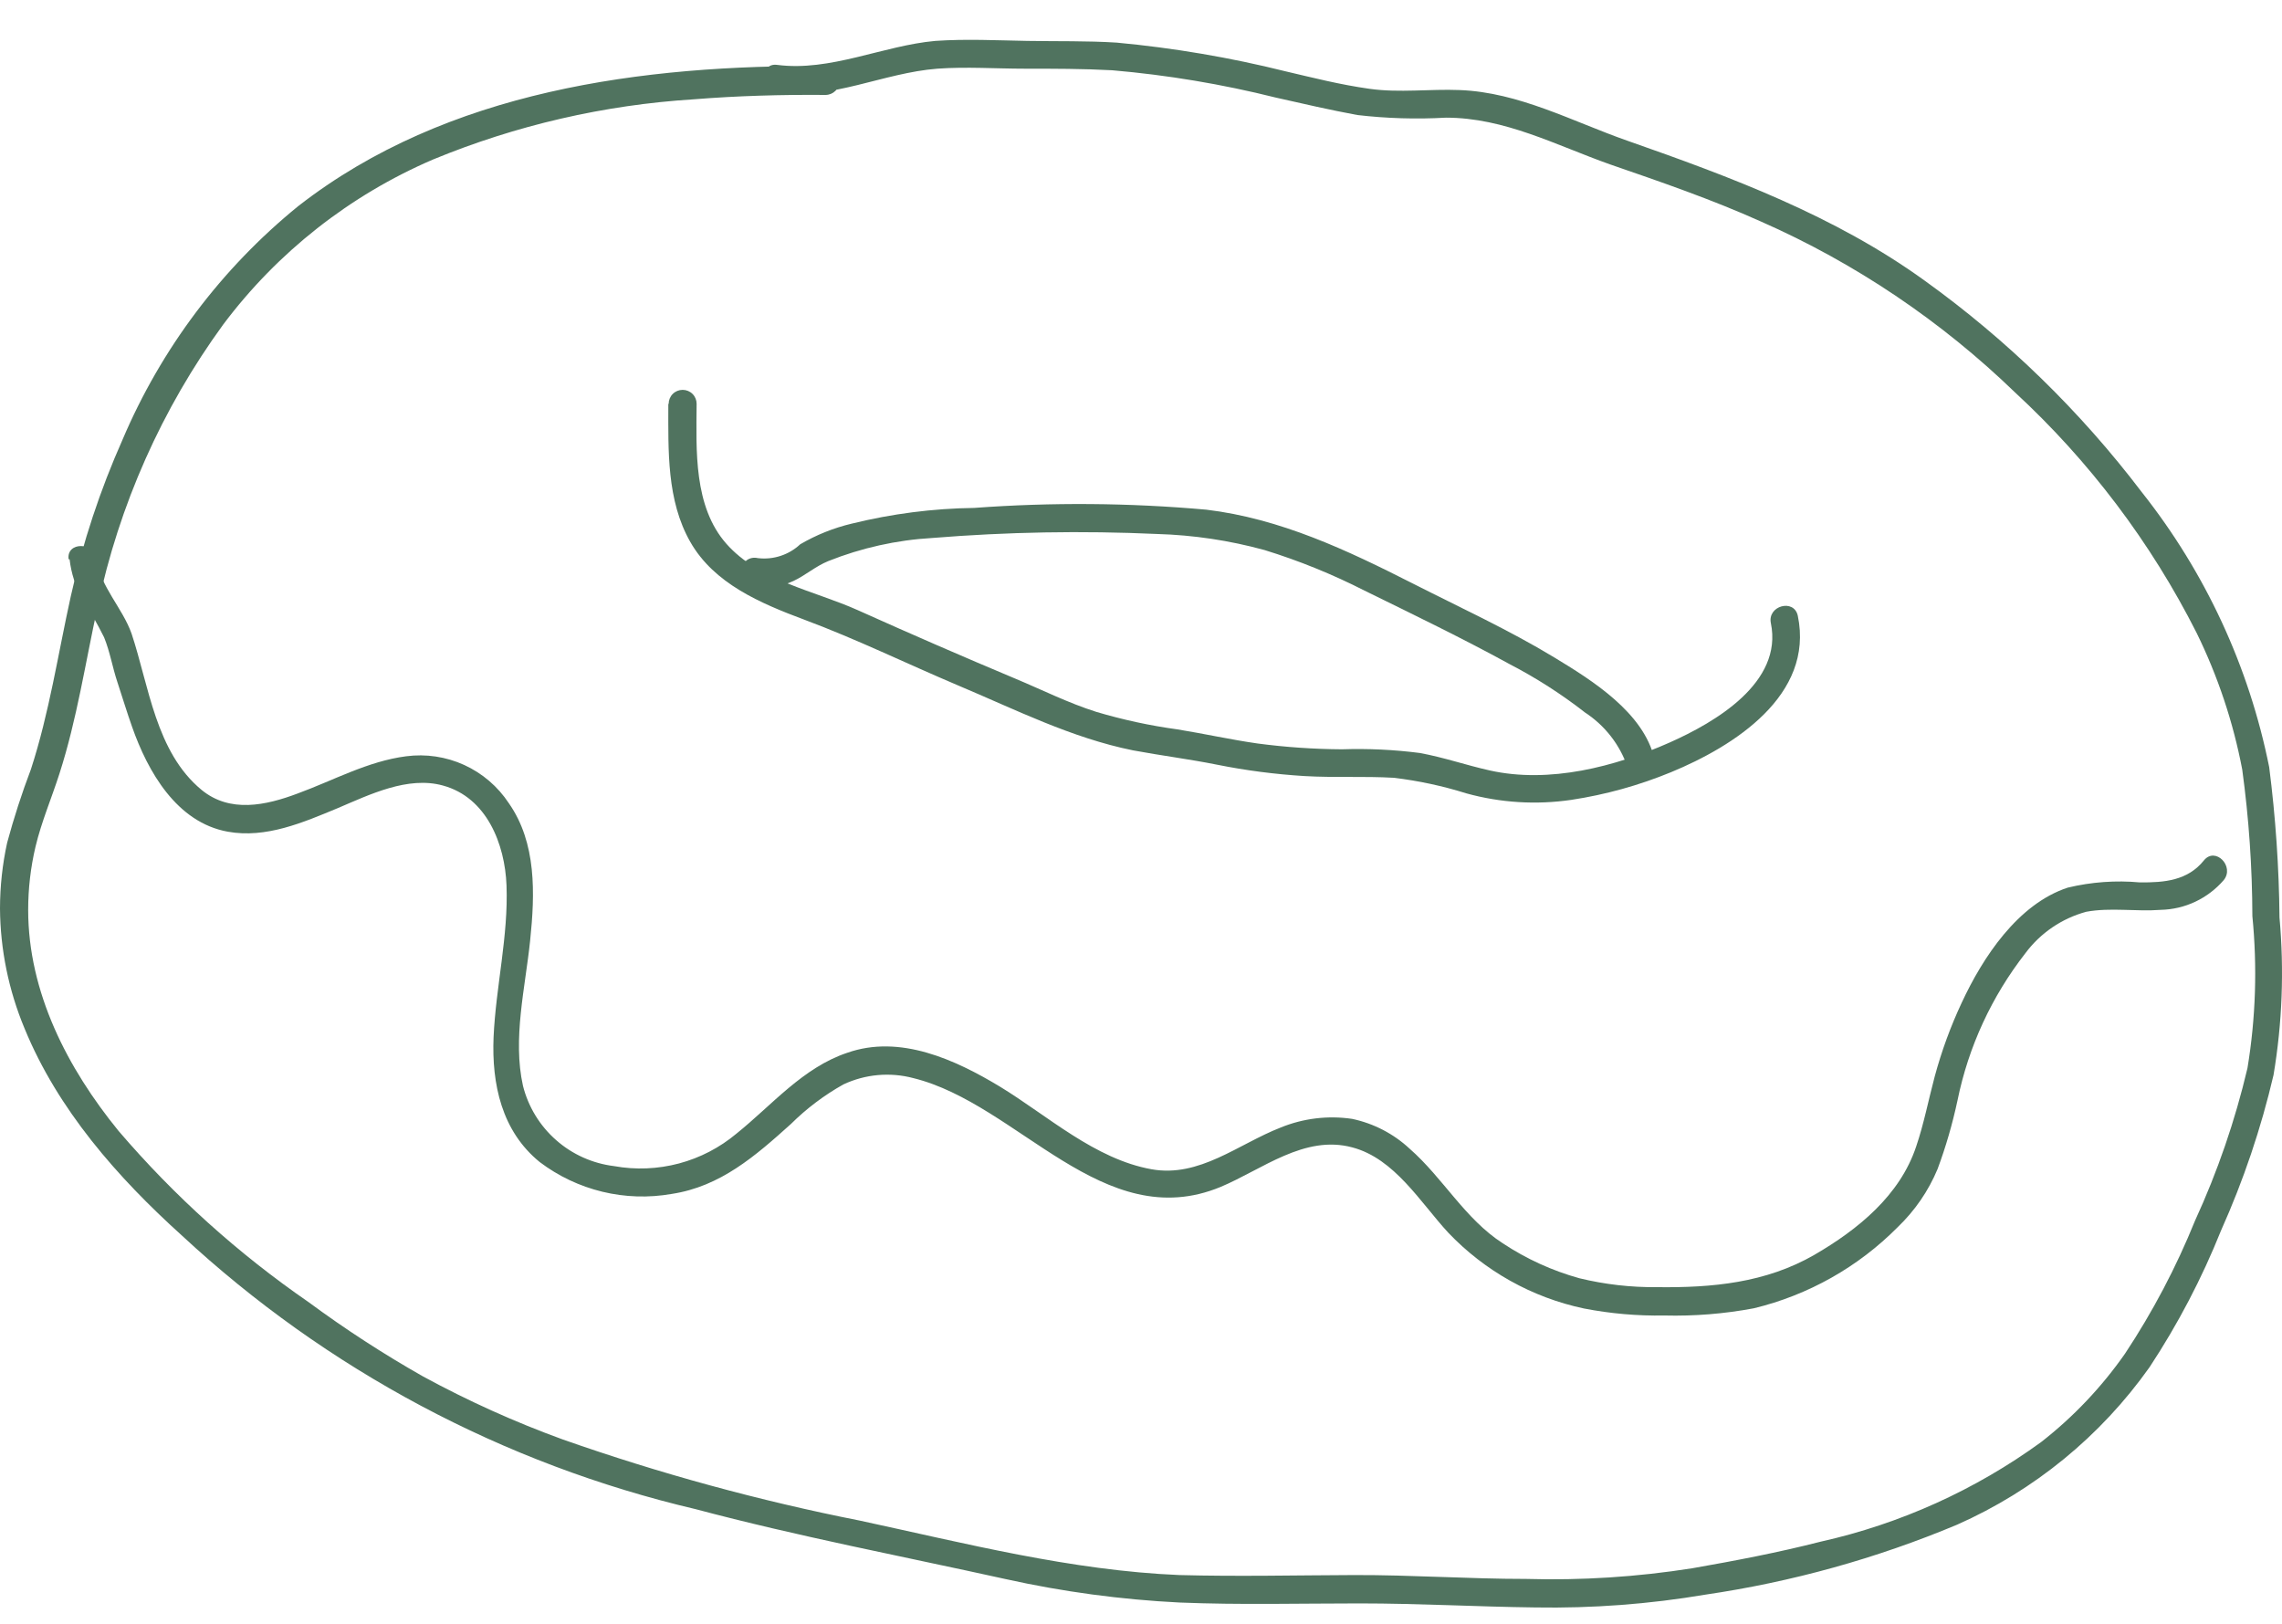 <svg width="52" height="37" viewBox="0 0 52 37" fill="none" xmlns="http://www.w3.org/2000/svg">
<path d="M18.823 1.506C14.647 1.474 10.187 2.056 6.799 4.694C5.048 6.116 3.671 7.946 2.79 10.023C2.281 11.167 1.887 12.359 1.614 13.582C1.323 14.897 1.124 16.24 0.705 17.527C0.497 18.076 0.316 18.634 0.163 19.201C0.055 19.693 0.001 20.196 0 20.7C0.007 21.637 0.197 22.564 0.558 23.43C1.315 25.279 2.674 26.825 4.145 28.152C7.44 31.211 11.474 33.359 15.85 34.386C18.182 35.007 20.553 35.458 22.916 35.98C24.221 36.269 25.547 36.448 26.882 36.514C28.249 36.57 29.612 36.534 30.979 36.534C32.346 36.534 33.649 36.61 34.984 36.626C36.283 36.648 37.581 36.551 38.862 36.334C40.833 36.045 42.76 35.51 44.597 34.74C46.355 33.961 47.869 32.722 48.981 31.153C49.628 30.172 50.174 29.128 50.611 28.037C51.122 26.897 51.523 25.71 51.807 24.494C52.006 23.309 52.051 22.103 51.943 20.907C51.932 19.761 51.854 18.616 51.708 17.479C51.249 15.189 50.253 13.04 48.802 11.21C47.403 9.369 45.737 7.746 43.86 6.396C41.816 4.917 39.44 4.032 37.085 3.207C35.833 2.769 34.614 2.103 33.263 2.052C32.581 2.024 31.892 2.119 31.21 2.024C30.529 1.928 29.927 1.773 29.293 1.625C28.03 1.31 26.744 1.092 25.447 0.971C24.77 0.928 24.088 0.944 23.411 0.932C22.733 0.92 22.008 0.884 21.314 0.932C20.119 1.039 18.923 1.637 17.707 1.478C17.309 1.426 17.309 2.063 17.707 2.115C18.967 2.279 20.123 1.661 21.358 1.565C22.02 1.517 22.693 1.565 23.351 1.565C24.009 1.565 24.678 1.565 25.344 1.601C26.6 1.709 27.846 1.917 29.07 2.223C29.688 2.362 30.305 2.506 30.931 2.621C31.601 2.699 32.275 2.719 32.948 2.681C34.287 2.681 35.451 3.307 36.686 3.745C37.842 4.144 39.002 4.542 40.13 5.049C42.274 5.994 44.233 7.313 45.917 8.942C47.612 10.506 49.013 12.361 50.053 14.418C50.538 15.406 50.888 16.454 51.094 17.535C51.245 18.642 51.322 19.758 51.325 20.875C51.439 22.029 51.402 23.194 51.213 24.338C50.931 25.534 50.531 26.698 50.018 27.814C49.589 28.874 49.055 29.889 48.423 30.843C47.89 31.606 47.245 32.286 46.51 32.859C45.009 33.95 43.3 34.722 41.489 35.127C40.524 35.374 39.544 35.561 38.563 35.733C37.309 35.931 36.039 36.013 34.769 35.976C33.466 35.976 32.163 35.884 30.86 35.888C29.556 35.892 28.197 35.924 26.874 35.888C24.411 35.785 22.004 35.167 19.601 34.649C17.301 34.194 15.037 33.576 12.825 32.799C11.728 32.4 10.662 31.919 9.637 31.361C8.736 30.85 7.867 30.286 7.034 29.671C5.427 28.563 3.971 27.252 2.702 25.769C1.538 24.342 0.642 22.609 0.642 20.732C0.642 20.247 0.698 19.764 0.809 19.293C0.945 18.723 1.176 18.185 1.355 17.627C1.754 16.387 1.945 15.1 2.224 13.829C2.713 11.507 3.688 9.314 5.085 7.396C6.323 5.745 7.972 4.448 9.868 3.634C11.759 2.854 13.765 2.391 15.806 2.263C16.807 2.183 17.799 2.155 18.811 2.163C18.896 2.163 18.977 2.13 19.037 2.07C19.097 2.01 19.13 1.929 19.13 1.844C19.13 1.76 19.097 1.679 19.037 1.619C18.977 1.559 18.896 1.525 18.811 1.525L18.823 1.506Z" fill="#50735F"/>
<path d="M15.229 9.205C15.229 10.262 15.189 11.402 15.731 12.35C16.273 13.299 17.325 13.745 18.329 14.12C19.525 14.566 20.665 15.124 21.833 15.618C23.132 16.164 24.415 16.814 25.818 17.097C26.456 17.216 27.097 17.296 27.735 17.424C28.393 17.556 29.058 17.642 29.728 17.683C30.405 17.722 31.087 17.683 31.76 17.722C32.322 17.789 32.875 17.908 33.414 18.077C34.193 18.292 35.007 18.342 35.806 18.225C36.586 18.107 37.348 17.895 38.077 17.595C39.508 17.005 41.342 15.845 40.967 14.032C40.883 13.633 40.269 13.801 40.353 14.199C40.632 15.558 39.078 16.459 38.05 16.917C36.802 17.471 35.307 17.858 33.948 17.555C33.414 17.436 32.896 17.256 32.354 17.157C31.765 17.081 31.171 17.053 30.577 17.073C29.936 17.069 29.295 17.025 28.66 16.941C28.046 16.854 27.444 16.718 26.83 16.619C26.205 16.534 25.586 16.4 24.981 16.22C24.351 16.021 23.746 15.718 23.136 15.463C21.932 14.958 20.737 14.438 19.549 13.904C18.556 13.458 17.301 13.239 16.552 12.39C15.803 11.541 15.866 10.262 15.874 9.201C15.874 9.117 15.841 9.036 15.781 8.976C15.721 8.916 15.64 8.883 15.556 8.883C15.471 8.883 15.39 8.916 15.33 8.976C15.27 9.036 15.237 9.117 15.237 9.201L15.229 9.205Z" fill="#50735F"/>
<path d="M17.102 13.33C17.428 13.414 17.773 13.382 18.078 13.239C18.353 13.111 18.58 12.904 18.875 12.784C19.631 12.483 20.43 12.305 21.243 12.258C22.948 12.12 24.659 12.089 26.368 12.167C27.195 12.191 28.017 12.314 28.815 12.533C29.6 12.775 30.363 13.085 31.095 13.458C32.199 14 33.315 14.538 34.391 15.128C35 15.443 35.579 15.814 36.12 16.236C36.571 16.531 36.91 16.967 37.085 17.475C37.177 17.874 37.79 17.706 37.703 17.304C37.46 16.236 36.28 15.502 35.411 14.976C34.379 14.351 33.275 13.845 32.199 13.298C30.7 12.537 29.178 11.816 27.488 11.613C25.729 11.456 23.96 11.443 22.199 11.573C21.259 11.585 20.323 11.706 19.409 11.931C18.996 12.029 18.6 12.188 18.234 12.402C18.106 12.522 17.953 12.612 17.787 12.666C17.62 12.721 17.443 12.738 17.269 12.717C16.871 12.629 16.699 13.243 17.102 13.33Z" fill="#50735F"/>
<path d="M1.586 12.745C1.622 13.059 1.72 13.364 1.873 13.641C2.055 13.926 2.221 14.22 2.372 14.522C2.507 14.853 2.563 15.207 2.675 15.542C2.786 15.877 2.89 16.224 3.009 16.559C3.368 17.583 4.026 18.739 5.189 18.95C6.062 19.109 6.911 18.739 7.7 18.412C8.422 18.105 9.294 17.678 10.091 17.898C11.092 18.169 11.506 19.233 11.542 20.173C11.586 21.333 11.299 22.477 11.247 23.633C11.203 24.701 11.431 25.773 12.299 26.478C12.724 26.799 13.209 27.029 13.726 27.154C14.243 27.279 14.781 27.296 15.305 27.204C16.416 27.036 17.213 26.339 18.023 25.61C18.379 25.257 18.781 24.954 19.218 24.709C19.716 24.475 20.281 24.424 20.812 24.565C23.204 25.155 25.137 28.152 27.815 27.044C28.763 26.646 29.728 25.849 30.816 26.144C31.78 26.399 32.366 27.399 33 28.085C33.832 28.96 34.911 29.564 36.093 29.814C36.697 29.931 37.311 29.985 37.926 29.974C38.609 29.991 39.291 29.936 39.963 29.81C41.206 29.51 42.342 28.87 43.243 27.961C43.633 27.587 43.943 27.137 44.151 26.638C44.341 26.128 44.492 25.604 44.606 25.072C44.855 23.85 45.385 22.703 46.152 21.72C46.495 21.258 46.984 20.926 47.539 20.775C48.097 20.672 48.675 20.775 49.237 20.731C49.51 20.725 49.779 20.662 50.026 20.545C50.273 20.428 50.493 20.261 50.672 20.054C50.927 19.739 50.48 19.285 50.221 19.604C49.85 20.066 49.32 20.11 48.763 20.106C48.211 20.055 47.655 20.096 47.117 20.225C45.977 20.6 45.179 21.819 44.701 22.848C44.448 23.388 44.243 23.949 44.087 24.526C43.944 25.06 43.84 25.606 43.665 26.12C43.294 27.24 42.334 28.017 41.346 28.591C40.234 29.232 39.014 29.344 37.759 29.328C37.163 29.334 36.568 29.266 35.989 29.125C35.369 28.953 34.78 28.684 34.243 28.328C33.386 27.778 32.88 26.837 32.123 26.175C31.756 25.833 31.303 25.598 30.812 25.494C30.259 25.412 29.695 25.481 29.178 25.693C28.217 26.068 27.333 26.837 26.241 26.642C24.949 26.411 23.873 25.422 22.789 24.761C21.765 24.143 20.509 23.565 19.306 23.988C18.294 24.326 17.588 25.183 16.783 25.829C16.401 26.149 15.953 26.382 15.471 26.51C14.989 26.638 14.484 26.659 13.993 26.57C13.503 26.51 13.042 26.304 12.672 25.977C12.301 25.651 12.038 25.22 11.917 24.741C11.678 23.669 11.969 22.505 12.08 21.433C12.192 20.361 12.228 19.205 11.594 18.3C11.344 17.921 10.991 17.619 10.578 17.43C10.164 17.241 9.705 17.173 9.255 17.232C8.382 17.344 7.597 17.782 6.78 18.081C6.058 18.352 5.241 18.531 4.592 17.997C3.547 17.133 3.396 15.63 2.997 14.434C2.79 13.852 2.284 13.362 2.2 12.741C2.148 12.342 1.511 12.342 1.563 12.741L1.586 12.745Z" fill="#50735F"/>
</svg>
